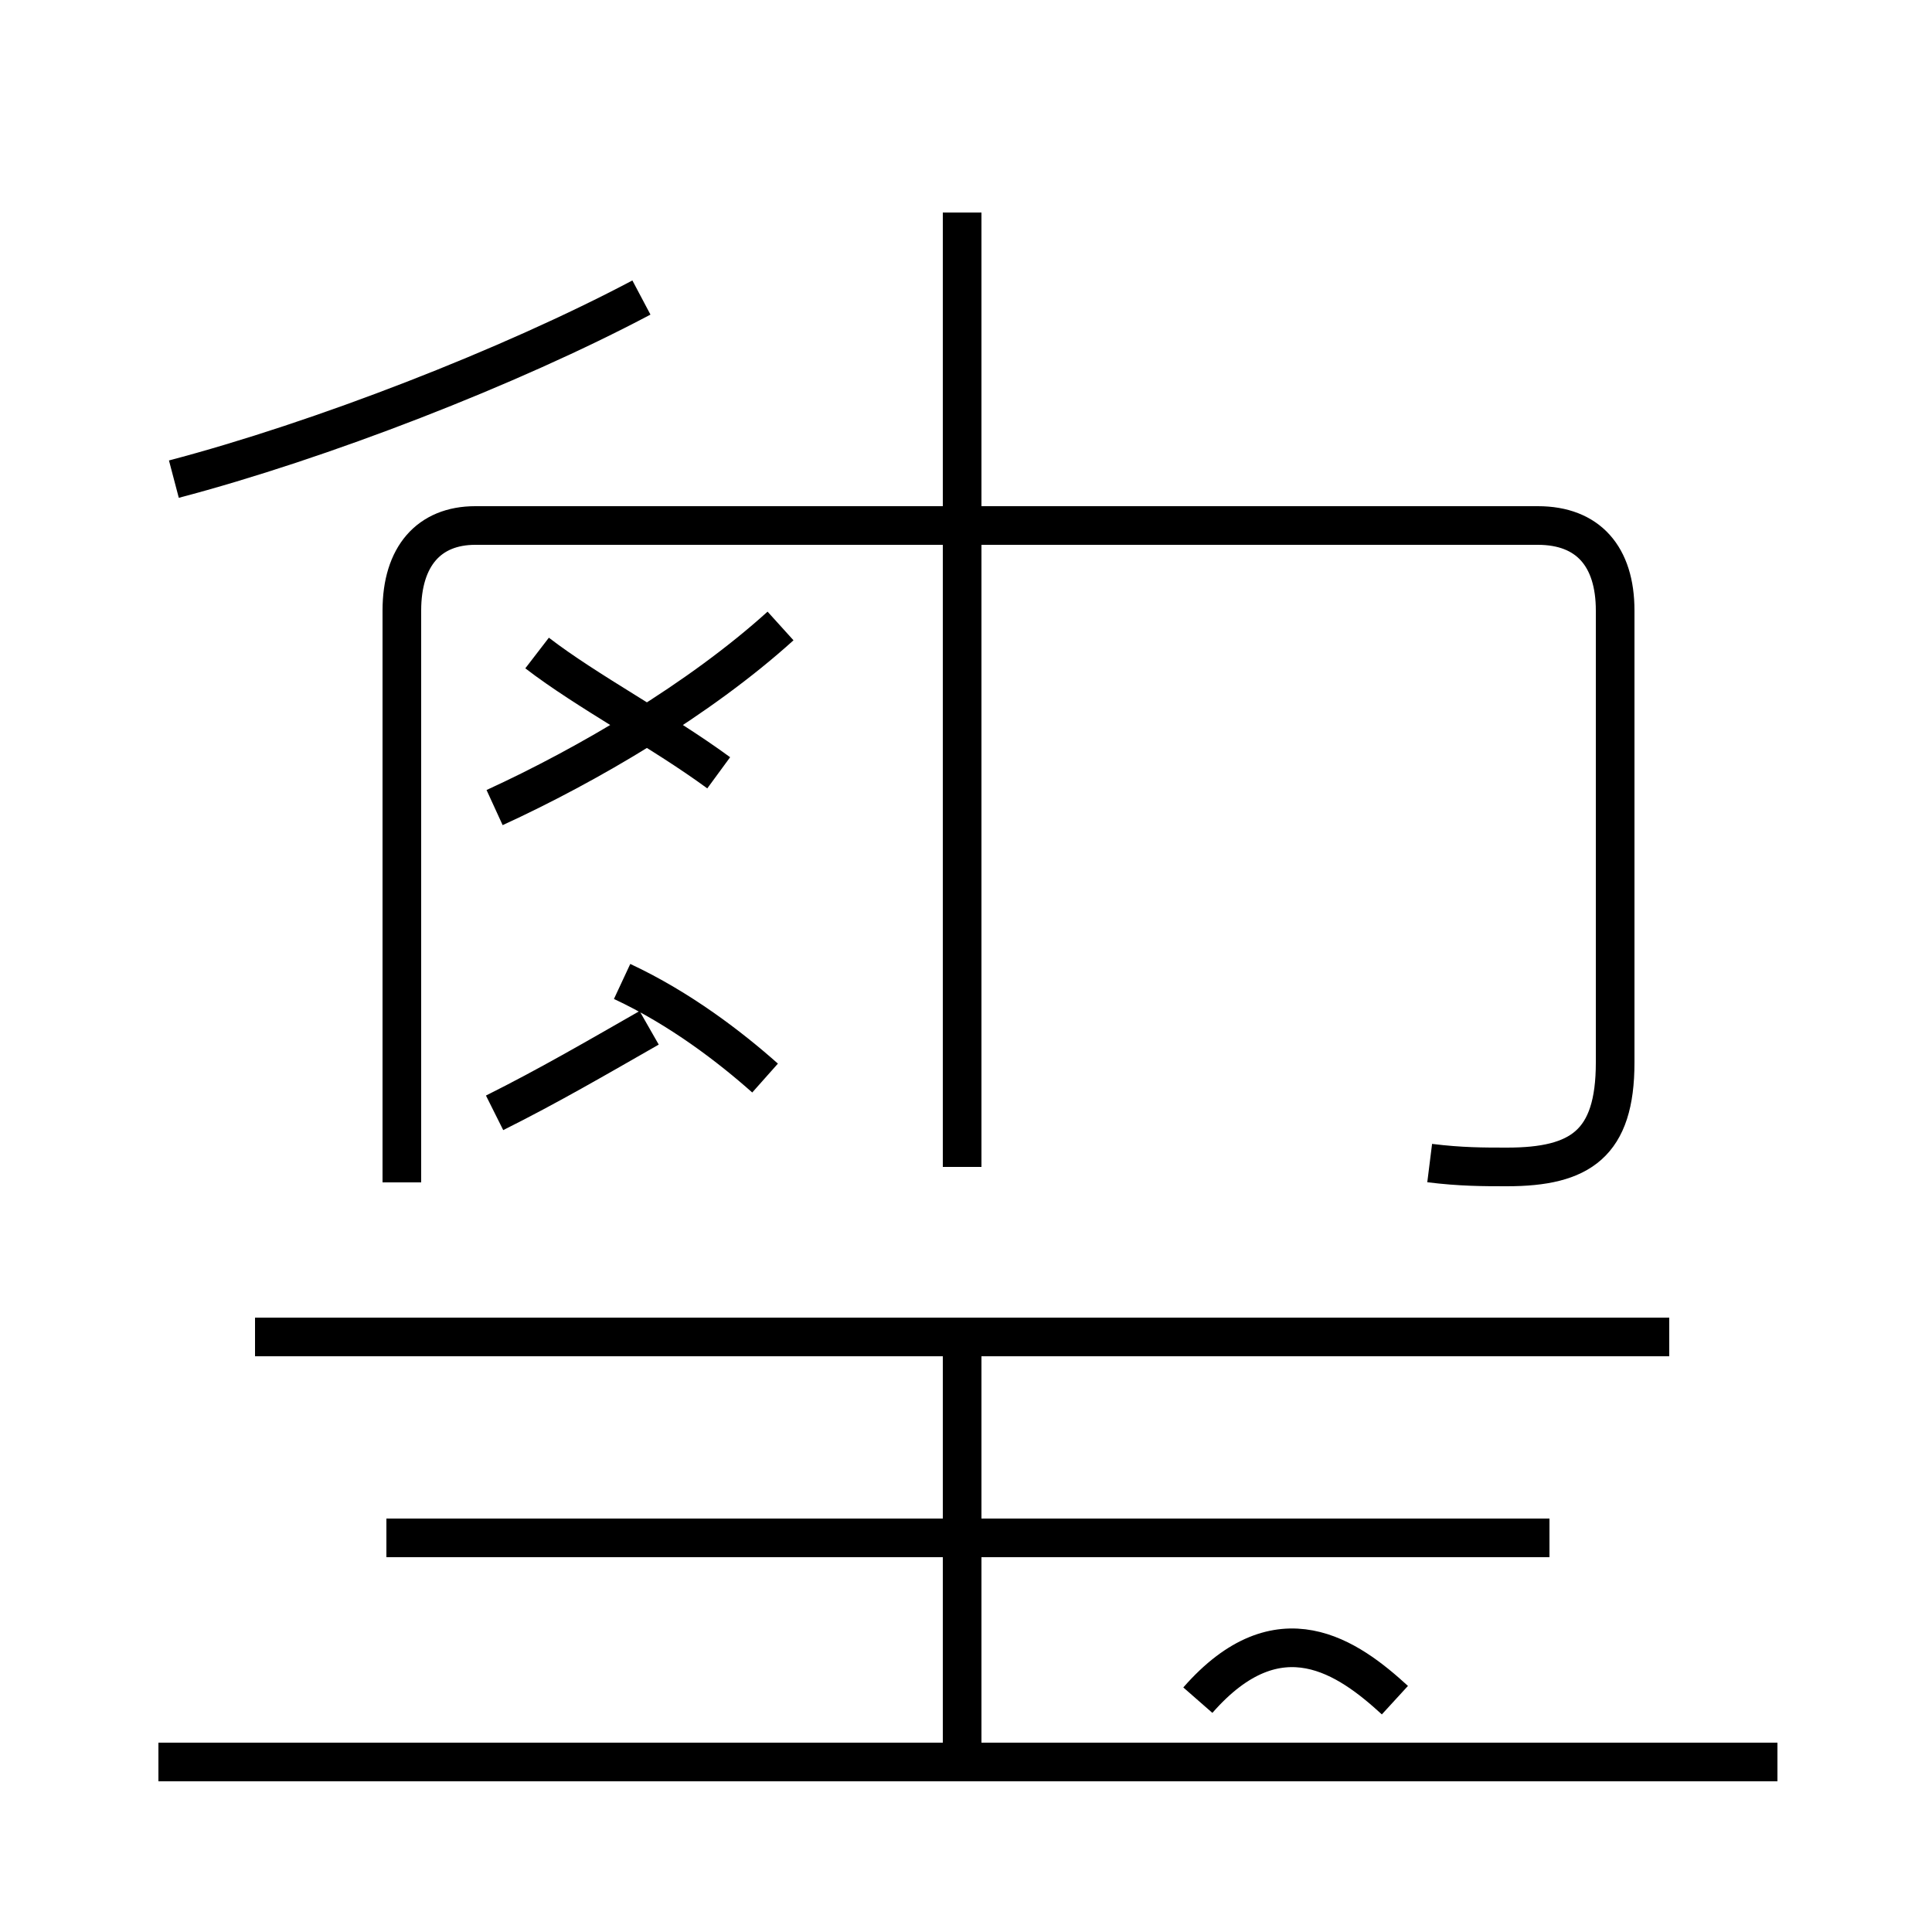 <?xml version='1.0' encoding='utf8'?>
<svg viewBox="0.0 -6.0 50.0 50.0" version="1.1" xmlns="http://www.w3.org/2000/svg">
<rect x="0.0" y="-6.0" width="50.0" height="50.0" fill="#808080" stroke="none"/>
<rect x="-1000" y="-1000" width="2000" height="2000" stroke="white" fill="white"/>
<g style="fill:white;stroke:#000000;  stroke-width:1">
<path d="M 37.0 -13.9 C 37.8 -13.8 38.4 -13.8 39.0 -13.8 C 40.9 -13.8 41.8 -14.4 41.8 -16.5 L 41.8 -28.2 C 41.8 -29.6 41.1 -30.4 39.8 -30.4 L 12.3 -30.4 C 11.1 -30.4 10.4 -29.6 10.4 -28.2 L 10.4 -13.4 M 46.0 1.6 L 4.1 1.6 M 24.9 1.4 L 24.9 -9.2 M 40.1 -4.2 L 10.0 -4.2 M 12.8 -15.2 C 14.2 -15.9 15.4 -16.6 16.8 -17.4 M 43.2 -9.4 L 6.6 -9.4 M 19.8 -16.1 C 18.9 -16.9 17.6 -17.9 16.1 -18.6 M 24.9 -13.8 L 24.9 -38.5 M 18.6 -24.0 C 17.1 -25.1 15.2 -26.1 13.9 -27.1 M 12.8 -23.1 C 15.2 -24.2 18.1 -25.9 20.2 -27.8 M 4.5 -31.6 C 8.3 -32.6 13.2 -34.5 16.6 -36.3 M 36.1 0.0 C 34.9 -1.1 33.1 -2.4 31" transform="translate(0.0, 38.0)" />
</g>
</svg>